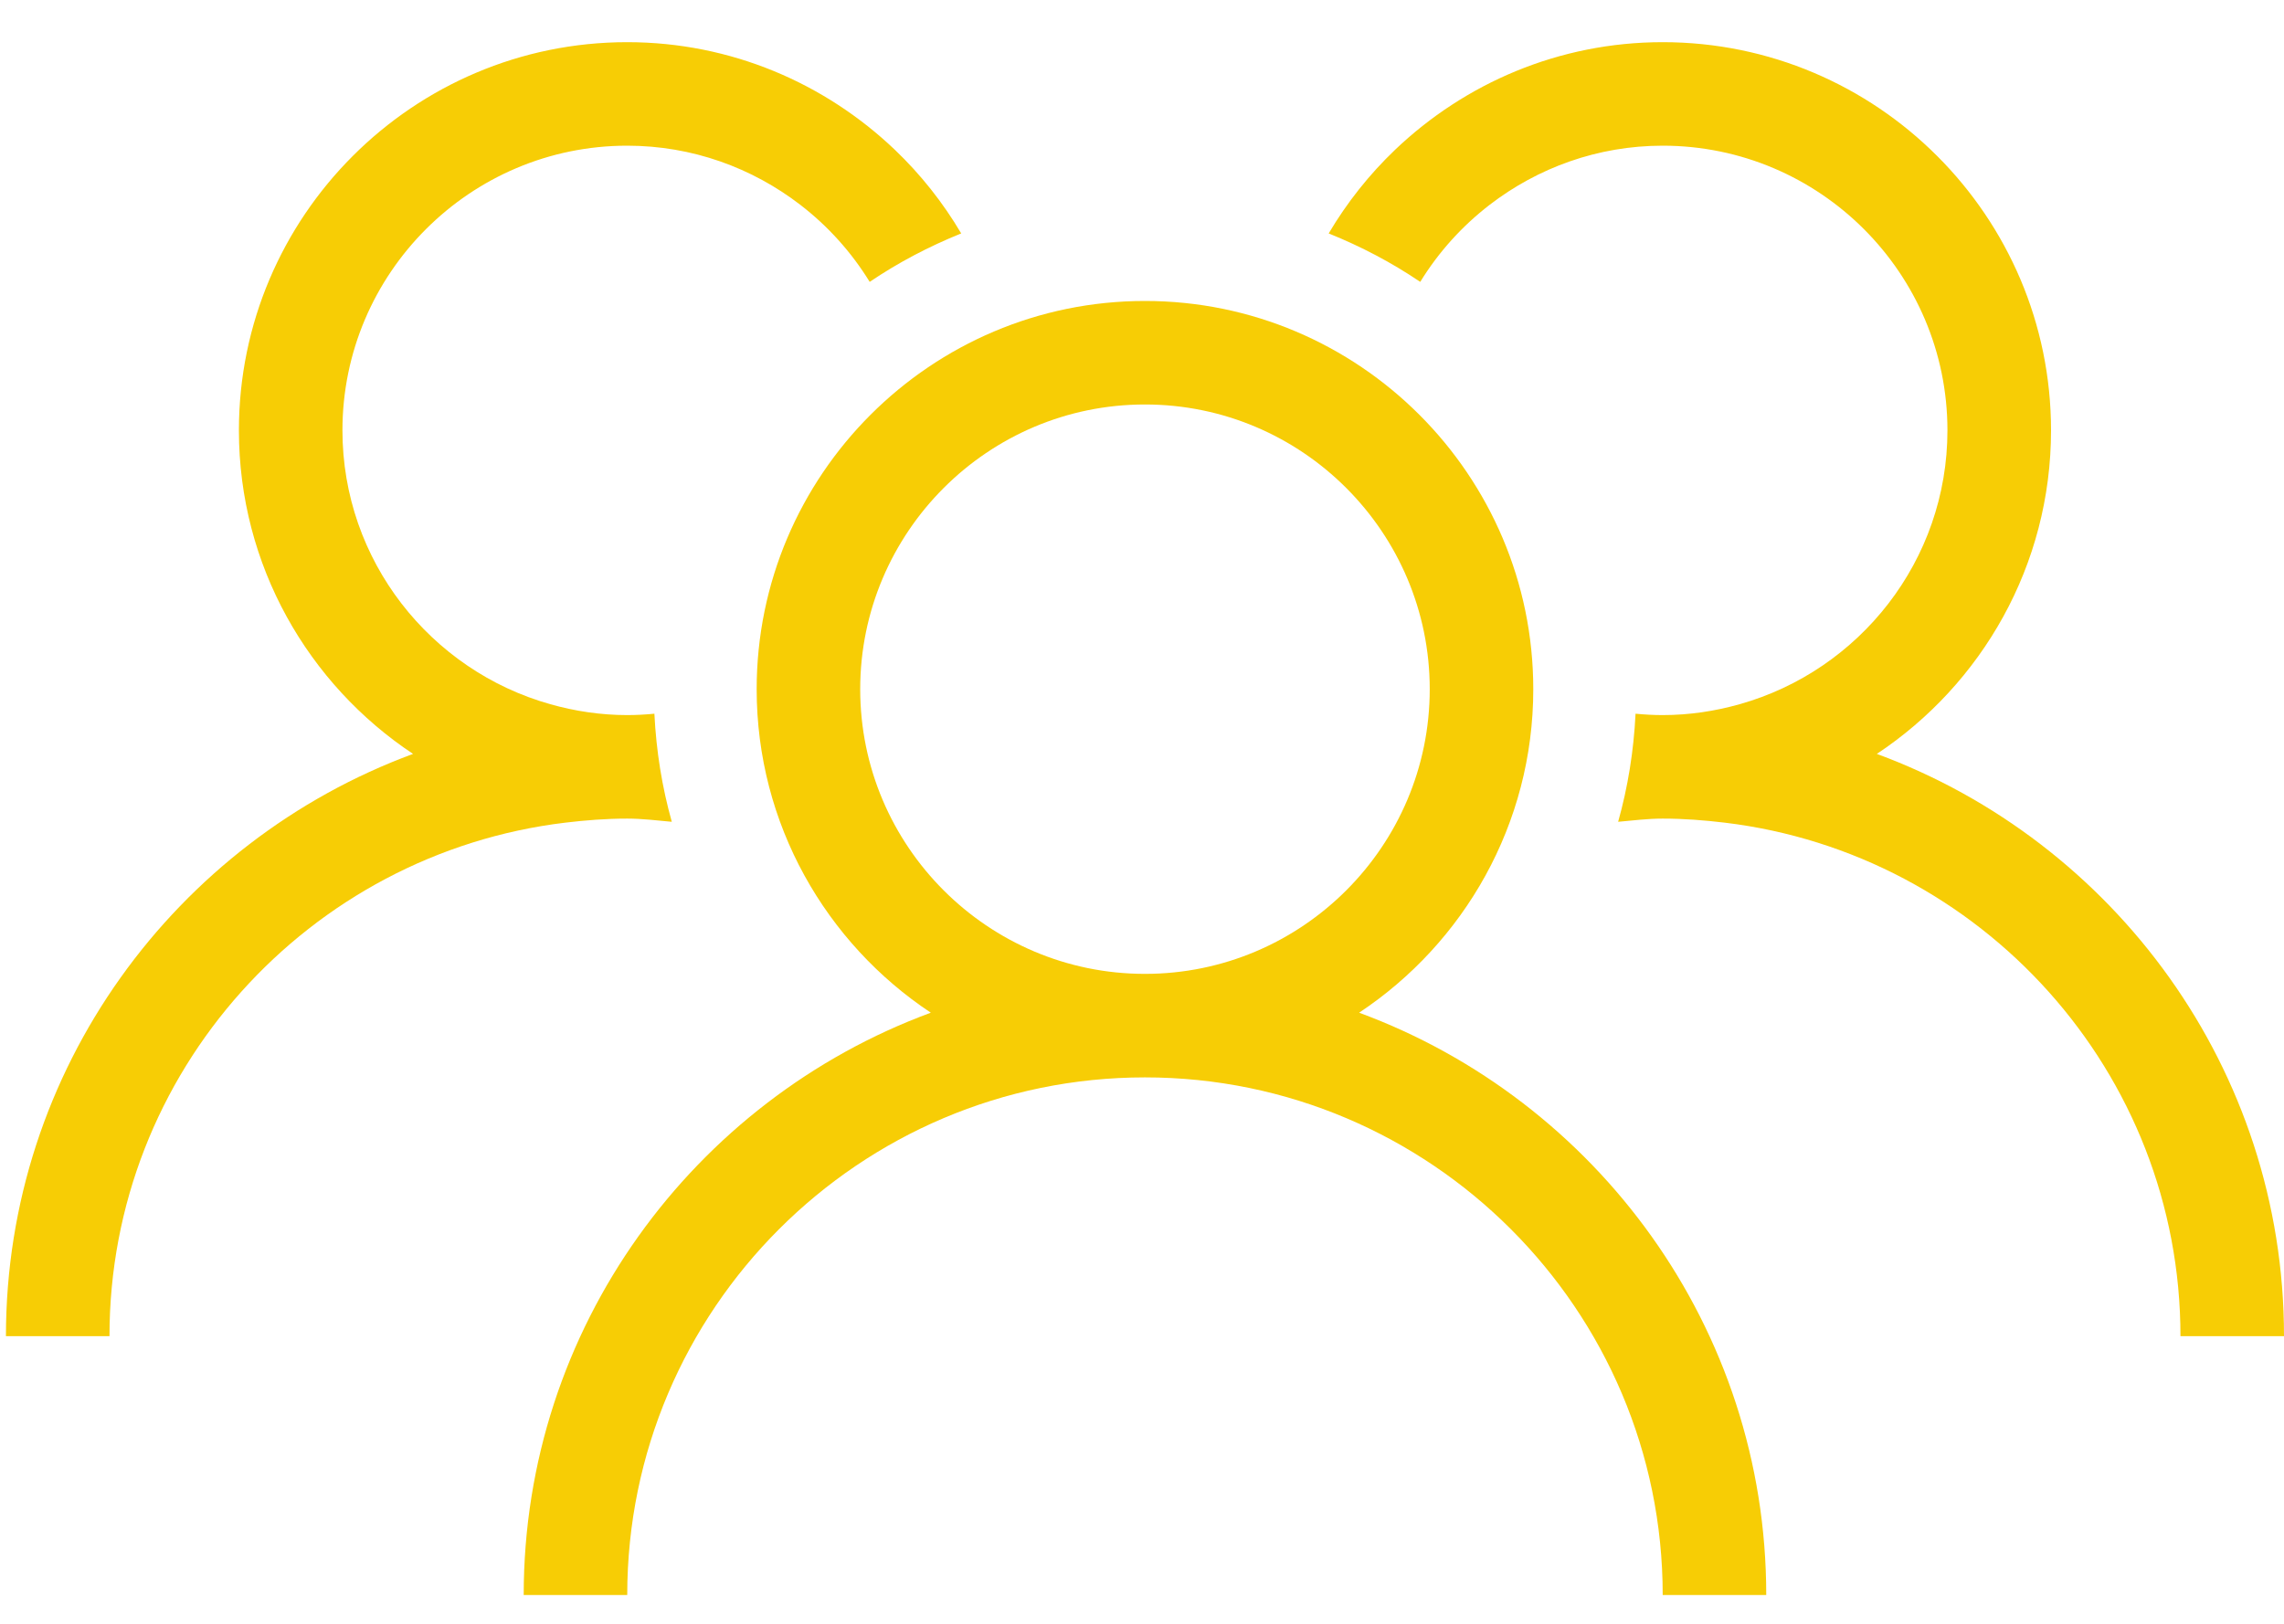 <svg width="45" height="32" viewBox="0 0 45 32" fill="none" xmlns="http://www.w3.org/2000/svg">
<path d="M16.948 13.582C16.948 10.488 19.465 7.971 22.558 7.971C25.652 7.971 28.169 10.488 28.169 13.582C28.169 16.675 25.652 19.192 22.558 19.192C19.465 19.192 16.948 16.675 16.948 13.582ZM26.778 19.957C28.843 18.586 30.209 16.241 30.209 13.582C30.209 9.363 26.777 5.931 22.558 5.931C18.34 5.931 14.908 9.363 14.908 13.582C14.908 16.241 16.273 18.586 18.339 19.957C13.665 21.681 10.318 26.168 10.318 31.433H12.358C12.358 25.808 16.934 21.232 22.558 21.232C28.183 21.232 32.759 25.808 32.759 31.433H34.799C34.799 26.168 31.451 21.681 26.778 19.957Z" fill="#F7CD05"/>
<path d="M36.978 14.857C39.044 13.486 40.41 11.141 40.41 8.481C40.41 4.263 36.978 0.831 32.759 0.831C30.715 0.831 28.861 1.641 27.487 2.951C26.978 3.437 26.539 3.991 26.178 4.6C26.815 4.857 27.42 5.174 27.982 5.555C28.342 4.968 28.807 4.454 29.351 4.035C30.297 3.308 31.477 2.871 32.759 2.871C35.853 2.871 38.369 5.388 38.369 8.481C38.369 11.049 36.633 13.215 34.274 13.878C33.792 14.014 33.285 14.092 32.759 14.092C32.578 14.092 32.401 14.082 32.224 14.065C32.188 14.799 32.073 15.512 31.881 16.195C32.173 16.169 32.461 16.132 32.759 16.132C33.173 16.132 33.579 16.164 33.981 16.212C39.031 16.819 42.96 21.122 42.96 26.332H45C45 21.068 41.652 16.581 36.978 14.857Z" fill="#F7CD05"/>
<path d="M12.357 16.132C12.656 16.132 12.944 16.169 13.236 16.195C13.044 15.512 12.929 14.799 12.893 14.065C12.716 14.082 12.538 14.092 12.357 14.092C11.832 14.092 11.325 14.014 10.843 13.878C8.484 13.215 6.747 11.049 6.747 8.481C6.747 5.388 9.264 2.871 12.357 2.871C13.64 2.871 14.82 3.308 15.766 4.035C16.311 4.454 16.774 4.968 17.135 5.555C17.697 5.174 18.302 4.857 18.938 4.6C18.578 3.991 18.139 3.437 17.63 2.951C16.256 1.641 14.401 0.831 12.357 0.831C8.139 0.831 4.707 4.263 4.707 8.481C4.707 11.141 6.073 13.486 8.138 14.857C3.465 16.581 0.117 21.068 0.117 26.332H2.157C2.157 21.122 6.086 16.819 11.136 16.212C11.537 16.164 11.944 16.132 12.357 16.132Z" fill="#F7CD05"/>
</svg>
